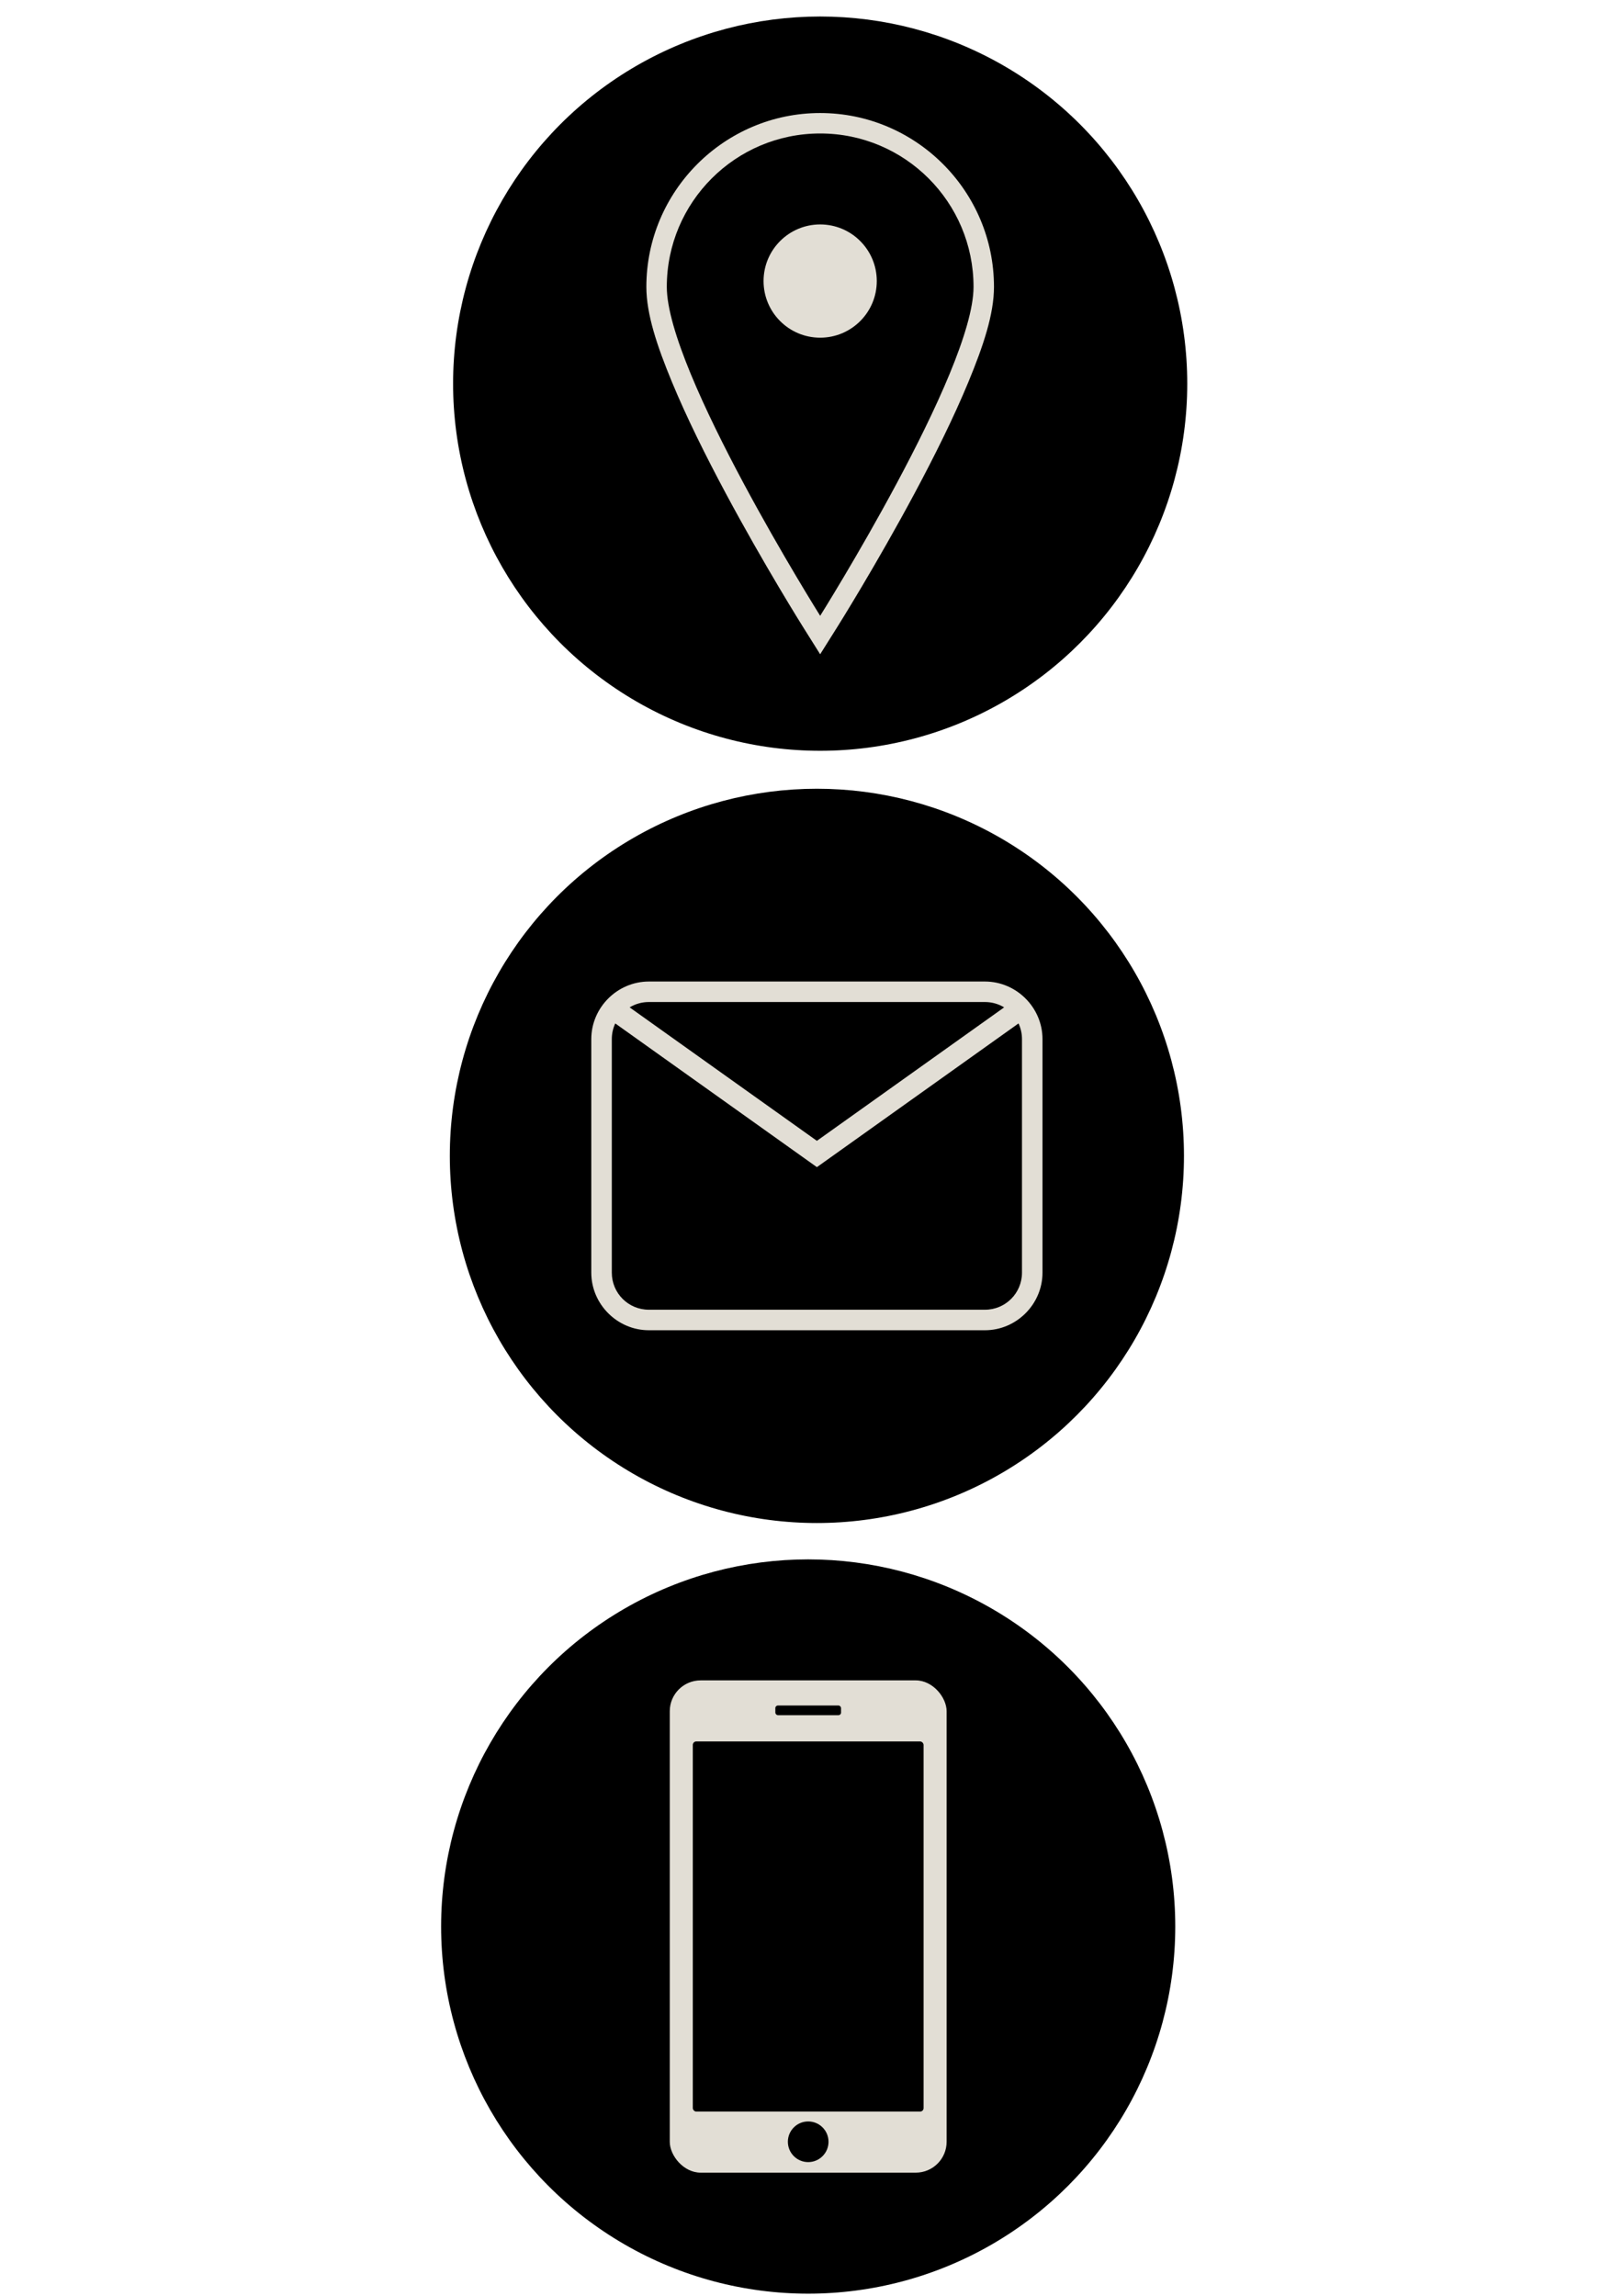 <?xml version="1.0" encoding="UTF-8" standalone="no"?>
<!-- Created with Inkscape (http://www.inkscape.org/) -->

<svg
   width="210mm"
   height="297mm"
   viewBox="0 0 210 297"
   version="1.1"
   id="svg27028"
   inkscape:version="1.1 (c4e8f9e, 2021-05-24)"
   sodipodi:docname="contact-icons-ink.svg"
   xmlns:inkscape="http://www.inkscape.org/namespaces/inkscape"
   xmlns:sodipodi="http://sodipodi.sourceforge.net/DTD/sodipodi-0.dtd"
   xmlns="http://www.w3.org/2000/svg"
   xmlns:svg="http://www.w3.org/2000/svg">
  <sodipodi:namedview
     id="namedview27030"
     pagecolor="#505050"
     bordercolor="#ffffff"
     borderopacity="1"
     inkscape:pageshadow="0"
     inkscape:pageopacity="0"
     inkscape:pagecheckerboard="1"
     inkscape:document-units="mm"
     showgrid="true"
     showguides="true"
     inkscape:guide-bbox="true"
     inkscape:snap-global="false"
     inkscape:zoom="0.31559402"
     inkscape:cx="505.39615"
     inkscape:cy="594.11773"
     inkscape:window-width="1366"
     inkscape:window-height="740"
     inkscape:window-x="0"
     inkscape:window-y="0"
     inkscape:window-maximized="1"
     inkscape:current-layer="layer1" />
  <defs
     id="defs27025" />
  <g
     inkscape:label="Layer 1"
     inkscape:groupmode="layer"
     id="layer1">
    <g
       id="g38840"
       transform="translate(-1.299,-3.184)">
      <circle
         style="fill:#000000;fill-opacity:1;stroke:none;stroke-width:5.212;stroke-miterlimit:4;stroke-dasharray:none;stroke-opacity:1"
         id="path34831"
         cx="107.421"
         cy="52.815"
         r="47.496" />
      <path
         id="path33653"
         style="color:#000000;fill:#e2ded5;fill-opacity:1;stroke-width:5.292;-inkscape-stroke:none"
         d="m 107.42,17.807 c -12.389,0 -22.488,10.099 -22.488,22.489 0,3.538 1.386,7.649 3.301,12.283 1.915,4.634 4.428,9.67 6.934,14.352 5.012,9.364 10.013,17.326 10.013,17.326 l 2.24,3.567 2.242,-3.567 c 0,0 5.002,-7.962 10.014,-17.326 2.506,-4.682 5.019,-9.717 6.933,-14.352 1.915,-4.634 3.301,-8.745 3.301,-12.283 0,-12.389 -10.101,-22.489 -22.491,-22.489 z" />
      <path
         id="path33274"
         style="fill:#000000;stroke-width:4.399"
         d="m 127.265,40.296 c 0,10.959 -19.844,42.552 -19.844,42.552 0,0 -19.844,-31.593 -19.844,-42.552 0,-10.959 8.884,-19.844 19.844,-19.844 10.959,0 19.844,8.884 19.844,19.844 z"
         sodipodi:nodetypes="scsss" />
      <circle
         style="fill:#e2ded5;fill-opacity:1;stroke:none;stroke-width:2.228;stroke-miterlimit:4;stroke-dasharray:none;stroke-opacity:1"
         id="path33531"
         cx="107.421"
         cy="39.544"
         r="7.325" />
    </g>
    <g
       id="g38830"
       transform="translate(-0.583,-7.385)">
      <circle
         style="fill:#000000;fill-opacity:1;stroke:none;stroke-width:5.212;stroke-miterlimit:4;stroke-dasharray:none;stroke-opacity:1"
         id="circle37386"
         cx="106.281"
         cy="156.917"
         r="47.496" />
      <path
         id="path36994"
         style="color:#000000;fill:#e2ded5;fill-opacity:1;stroke-width:5.307;-inkscape-stroke:none"
         d="m 84.54,134.361 c -4.081,0 -7.45,3.368 -7.45,7.45 v 30.212 c 0,4.081 3.368,7.45 7.45,7.45 h 43.481 c 4.081,0 7.45,-3.369 7.45,-7.45 v -30.212 c 0,-4.081 -3.368,-7.45 -7.45,-7.45 z" />
      <path
         id="rect35126"
         style="fill:#000000;fill-opacity:1;stroke:none;stroke-width:2.304;stroke-miterlimit:4;stroke-dasharray:none;stroke-opacity:1"
         d="m 84.54,137.014 c -0.912,0 -1.763,0.252 -2.488,0.691 l 24.228,17.265 24.228,-17.265 c -0.724,-0.439 -1.575,-0.691 -2.488,-0.691 z m 47.83,2.768 -24.298,17.315 -1.791,1.277 -26.09,-18.591 c -0.286,0.616 -0.447,1.302 -0.447,2.028 v 30.212 c 0,2.657 2.139,4.796 4.796,4.796 h 43.481 c 2.657,0 4.796,-2.139 4.796,-4.796 v -30.212 c 0,-0.726 -0.161,-1.413 -0.447,-2.028 z" />
    </g>
    <g
       id="g38825"
       transform="translate(101.82,92.709)">
      <circle
         style="opacity:1;fill:#000000;fill-opacity:1;stroke:none;stroke-width:5.212;stroke-miterlimit:4;stroke-dasharray:none;stroke-opacity:1"
         id="circle38432"
         cx="2.752"
         cy="156.517"
         r="47.496" />
      <rect
         style="fill:#e2ded5;fill-opacity:1;stroke:none;stroke-width:4.382;stroke-miterlimit:4;stroke-dasharray:none;stroke-opacity:1"
         id="rect37566"
         width="35.823"
         height="63.685"
         x="-15.159"
         y="124.674"
         ry="3.994" />
      <rect
         style="fill:#000000;fill-opacity:1;stroke:none;stroke-width:3.469;stroke-miterlimit:4;stroke-dasharray:none;stroke-opacity:1"
         id="rect37706"
         width="29.86"
         height="47.884"
         x="-12.178"
         y="132.575"
         ry="0.449" />
      <rect
         style="fill:#000000;fill-opacity:1;stroke:none;stroke-width:2.339;stroke-miterlimit:4;stroke-dasharray:none;stroke-opacity:1"
         id="rect37847"
         width="8.502"
         height="1.251"
         x="-1.499"
         y="127.926"
         ry="0.33" />
      <circle
         style="fill:#000000;fill-opacity:1;stroke:none;stroke-width:3.029;stroke-miterlimit:4;stroke-dasharray:none;stroke-opacity:1"
         id="path37951"
         cx="2.752"
         cy="184.363"
         r="2.63" />
    </g>
  </g>
</svg>
